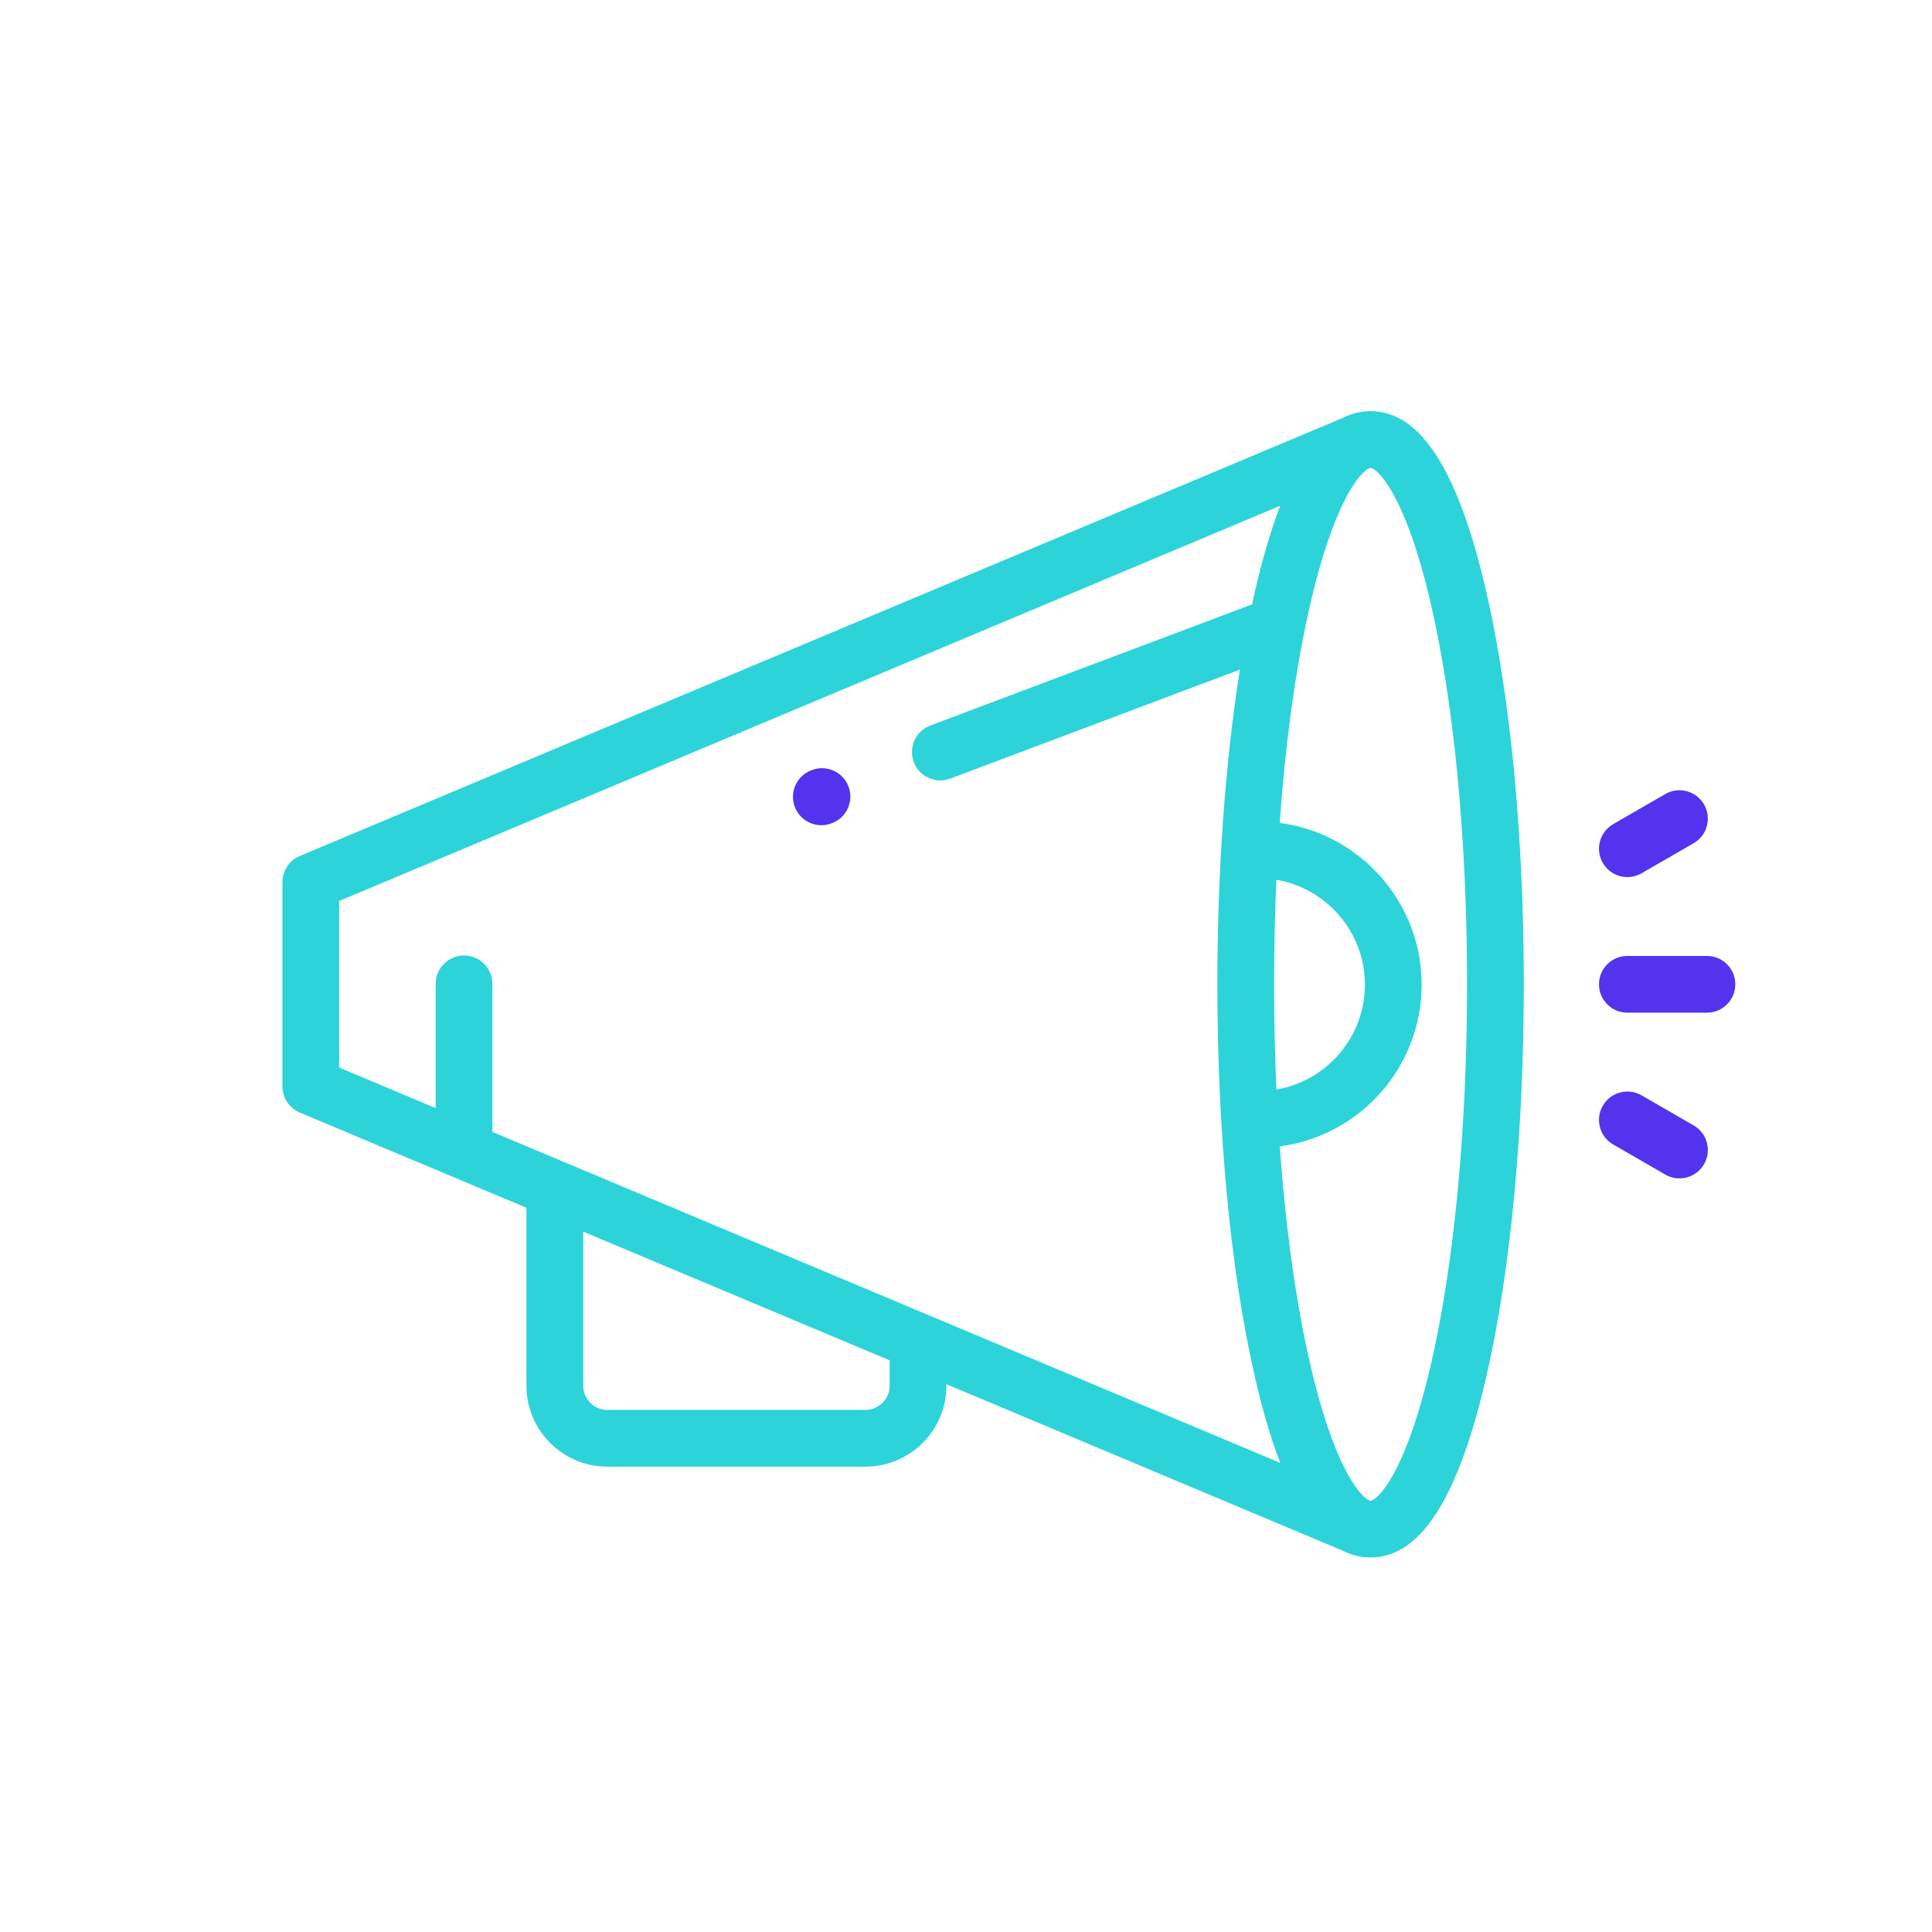 <?xml version="1.0" encoding="UTF-8" standalone="no"?>
<svg
   xmlns:dc="http://purl.org/dc/elements/1.1/"
   xmlns:cc="http://creativecommons.org/ns#"
   xmlns:rdf="http://www.w3.org/1999/02/22-rdf-syntax-ns#"
   xmlns:svg="http://www.w3.org/2000/svg"
   xmlns="http://www.w3.org/2000/svg"
   xmlns:sodipodi="http://sodipodi.sourceforge.net/DTD/sodipodi-0.dtd"
   xmlns:inkscape="http://www.inkscape.org/namespaces/inkscape"
   width="128"
   height="128"
   viewBox="0 0 128 128"
   id="svg2"
   version="1.1"
   inkscape:version="0.91 r13725"
   sodipodi:docname="community.svg">
  <defs
     id="defs41" />
  <sodipodi:namedview
     pagecolor="#ffffff"
     bordercolor="#666666"
     borderopacity="1"
     objecttolerance="10"
     gridtolerance="10"
     guidetolerance="10"
     inkscape:pageopacity="0"
     inkscape:pageshadow="2"
     inkscape:window-width="1280"
     inkscape:window-height="755"
     id="namedview39"
     showgrid="false"
     inkscape:zoom="1.84375"
     inkscape:cx="-90.196219"
     inkscape:cy="64"
     inkscape:window-x="0"
     inkscape:window-y="1"
     inkscape:window-maximized="1"
     inkscape:current-layer="svg2" />
  <title
     id="title4">features-nextgen</title>
  <g
     transform="matrix(0.188,0,0,0.188,18.712,17.085)"
     id="g12615">
    <g
       style="fill:#5333ed;fill-opacity:1"
       id="g3-7">
      <g
         style="fill:#5333ed;fill-opacity:1"
         id="g5-6">
        <path
           inkscape:connector-curvature="0"
           style="fill:#5333ed;fill-opacity:1"
           id="path7-2"
           d="m 502.001,246.001 -28.038,0 c -5.522,0 -9.999,4.477 -9.999,9.999 0,5.523 4.478,9.999 9.999,9.999 l 28.038,0 c 5.522,0 9.999,-4.477 9.999,-9.999 0,-5.522 -4.477,-9.999 -9.999,-9.999 z" />
      </g>
    </g>
    <g
       style="fill:#5333ed;fill-opacity:1"
       id="g9">
      <g
         style="fill:#5333ed;fill-opacity:1"
         id="g11">
        <path
           inkscape:connector-curvature="0"
           style="fill:#5333ed;fill-opacity:1"
           id="path13-4"
           d="m 500.981,192.611 c -2.762,-4.783 -8.875,-6.421 -13.659,-3.66 l -18.359,10.599 c -4.783,2.761 -6.422,8.876 -3.66,13.659 1.852,3.209 5.213,5.002 8.669,5.002 1.696,0 3.416,-0.432 4.99,-1.341 l 18.359,-10.6 c 4.783,-2.761 6.422,-8.876 3.66,-13.659 z" />
      </g>
    </g>
    <g
       style="fill:#5333ed;fill-opacity:1"
       id="g15">
      <g
         style="fill:#5333ed;fill-opacity:1"
         id="g17">
        <path
           inkscape:connector-curvature="0"
           style="fill:#5333ed;fill-opacity:1"
           id="path19"
           d="m 497.321,305.73 -18.359,-10.6 c -4.784,-2.762 -10.897,-1.123 -13.659,3.66 -2.762,4.783 -1.123,10.898 3.66,13.659 l 18.359,10.6 c 1.575,0.909 3.294,1.341 4.99,1.341 3.456,0 6.816,-1.793 8.669,-5.001 2.762,-4.783 1.124,-10.898 -3.66,-13.659 z" />
      </g>
    </g>
    <path
       style="fill:#2cd4d9;fill-opacity:1"
       inkscape:connector-curvature="0"
       id="path25"
       d="M 424.327,118.013 C 414.458,74.949 401.094,54.016 383.47,54.016 c -3.391,0 -6.621,0.783 -9.702,2.341 L 6.128,210.772 C 2.415,212.33 0,215.963 0,219.99 l 0,71.994 c 0,4.026 2.415,7.659 6.127,9.219 l 53.931,22.656 c 0.032,0.014 0.065,0.027 0.097,0.041 l 25.839,10.853 0,62.735 c 0,15.714 12.784,28.498 28.498,28.498 l 90.993,0 c 15.714,0 28.498,-12.784 28.498,-28.498 l 0,-0.567 139.8,58.728 c 3.077,1.553 6.303,2.334 9.688,2.334 17.624,0 30.988,-20.933 40.857,-63.997 8.473,-36.972 13.139,-85.976 13.139,-137.987 -10e-4,-52.01 -4.667,-101.014 -13.14,-137.986 z M 213.983,397.489 c 0,4.687 -3.813,8.499 -8.499,8.499 l -90.993,0 c -4.687,0 -8.499,-3.813 -8.499,-8.499 l 0,-54.334 107.992,45.366 0,8.968 z m -139.989,-89.467 0,-52.181 c 0,-5.523 -4.478,-9.999 -9.999,-9.999 -5.522,0 -9.999,4.477 -9.999,9.999 l 0,43.78 -33.997,-14.282 0,-58.703 331.62,-139.286 c -3.28,8.548 -6.276,18.756 -9.005,30.663 -0.31,1.35 -0.612,2.722 -0.912,4.104 L 228.325,164.79 c -5.169,1.945 -7.781,7.712 -5.837,12.88 1.509,4.009 5.316,6.479 9.36,6.479 1.17,0 2.36,-0.208 3.521,-0.644 l 102.052,-38.411 c -5.165,32.412 -7.946,70.76 -7.946,110.905 0,52.011 4.666,101.015 13.139,137.987 2.729,11.906 5.727,22.112 9.005,30.661 L 73.994,308.022 Z m 276.292,-88.85 c 17.68,3.011 31.185,18.431 31.185,36.955 0,18.521 -13.5,33.937 -31.174,36.953 -0.545,-12.075 -0.824,-24.48 -0.824,-37.08 0,-12.512 0.276,-24.832 0.813,-36.828 z m 54.547,170.349 c -9.13,39.841 -19.328,48.465 -21.363,48.465 -0.083,0 -0.183,-0.02 -0.292,-0.05 -0.162,-0.079 -0.32,-0.164 -0.488,-0.235 l -0.238,-0.1 c -3.356,-2.023 -12.266,-12.827 -20.345,-48.081 -4.974,-21.704 -8.58,-47.838 -10.638,-76.402 28.173,-3.687 50,-27.83 50,-56.991 0,-29.168 -21.837,-53.315 -50.018,-56.994 2.054,-28.663 5.668,-54.886 10.656,-76.654 8.074,-35.233 16.98,-46.046 20.34,-48.077 l 0.883,-0.371 c 0.049,-0.007 0.099,-0.017 0.141,-0.017 2.035,0 12.233,8.624 21.363,48.465 8.146,35.55 12.634,82.969 12.634,133.521 0,50.552 -4.487,97.97 -12.635,133.521 z" />
    <g
       style="fill:#5333ed;fill-opacity:1"
       id="g27">
      <g
         style="fill:#5333ed;fill-opacity:1"
         id="g29">
        <path
           inkscape:connector-curvature="0"
           style="fill:#5333ed;fill-opacity:1"
           id="path31"
           d="m 199.505,186.34 c -1.938,-5.171 -7.697,-7.793 -12.871,-5.858 l -0.229,0.086 c -5.172,1.937 -7.794,7.699 -5.858,12.871 1.504,4.016 5.316,6.495 9.366,6.495 1.165,0 2.35,-0.206 3.505,-0.638 l 0.229,-0.086 c 5.172,-1.936 7.795,-7.699 5.858,-12.87 z" />
      </g>
    </g>
  </g>
</svg>
